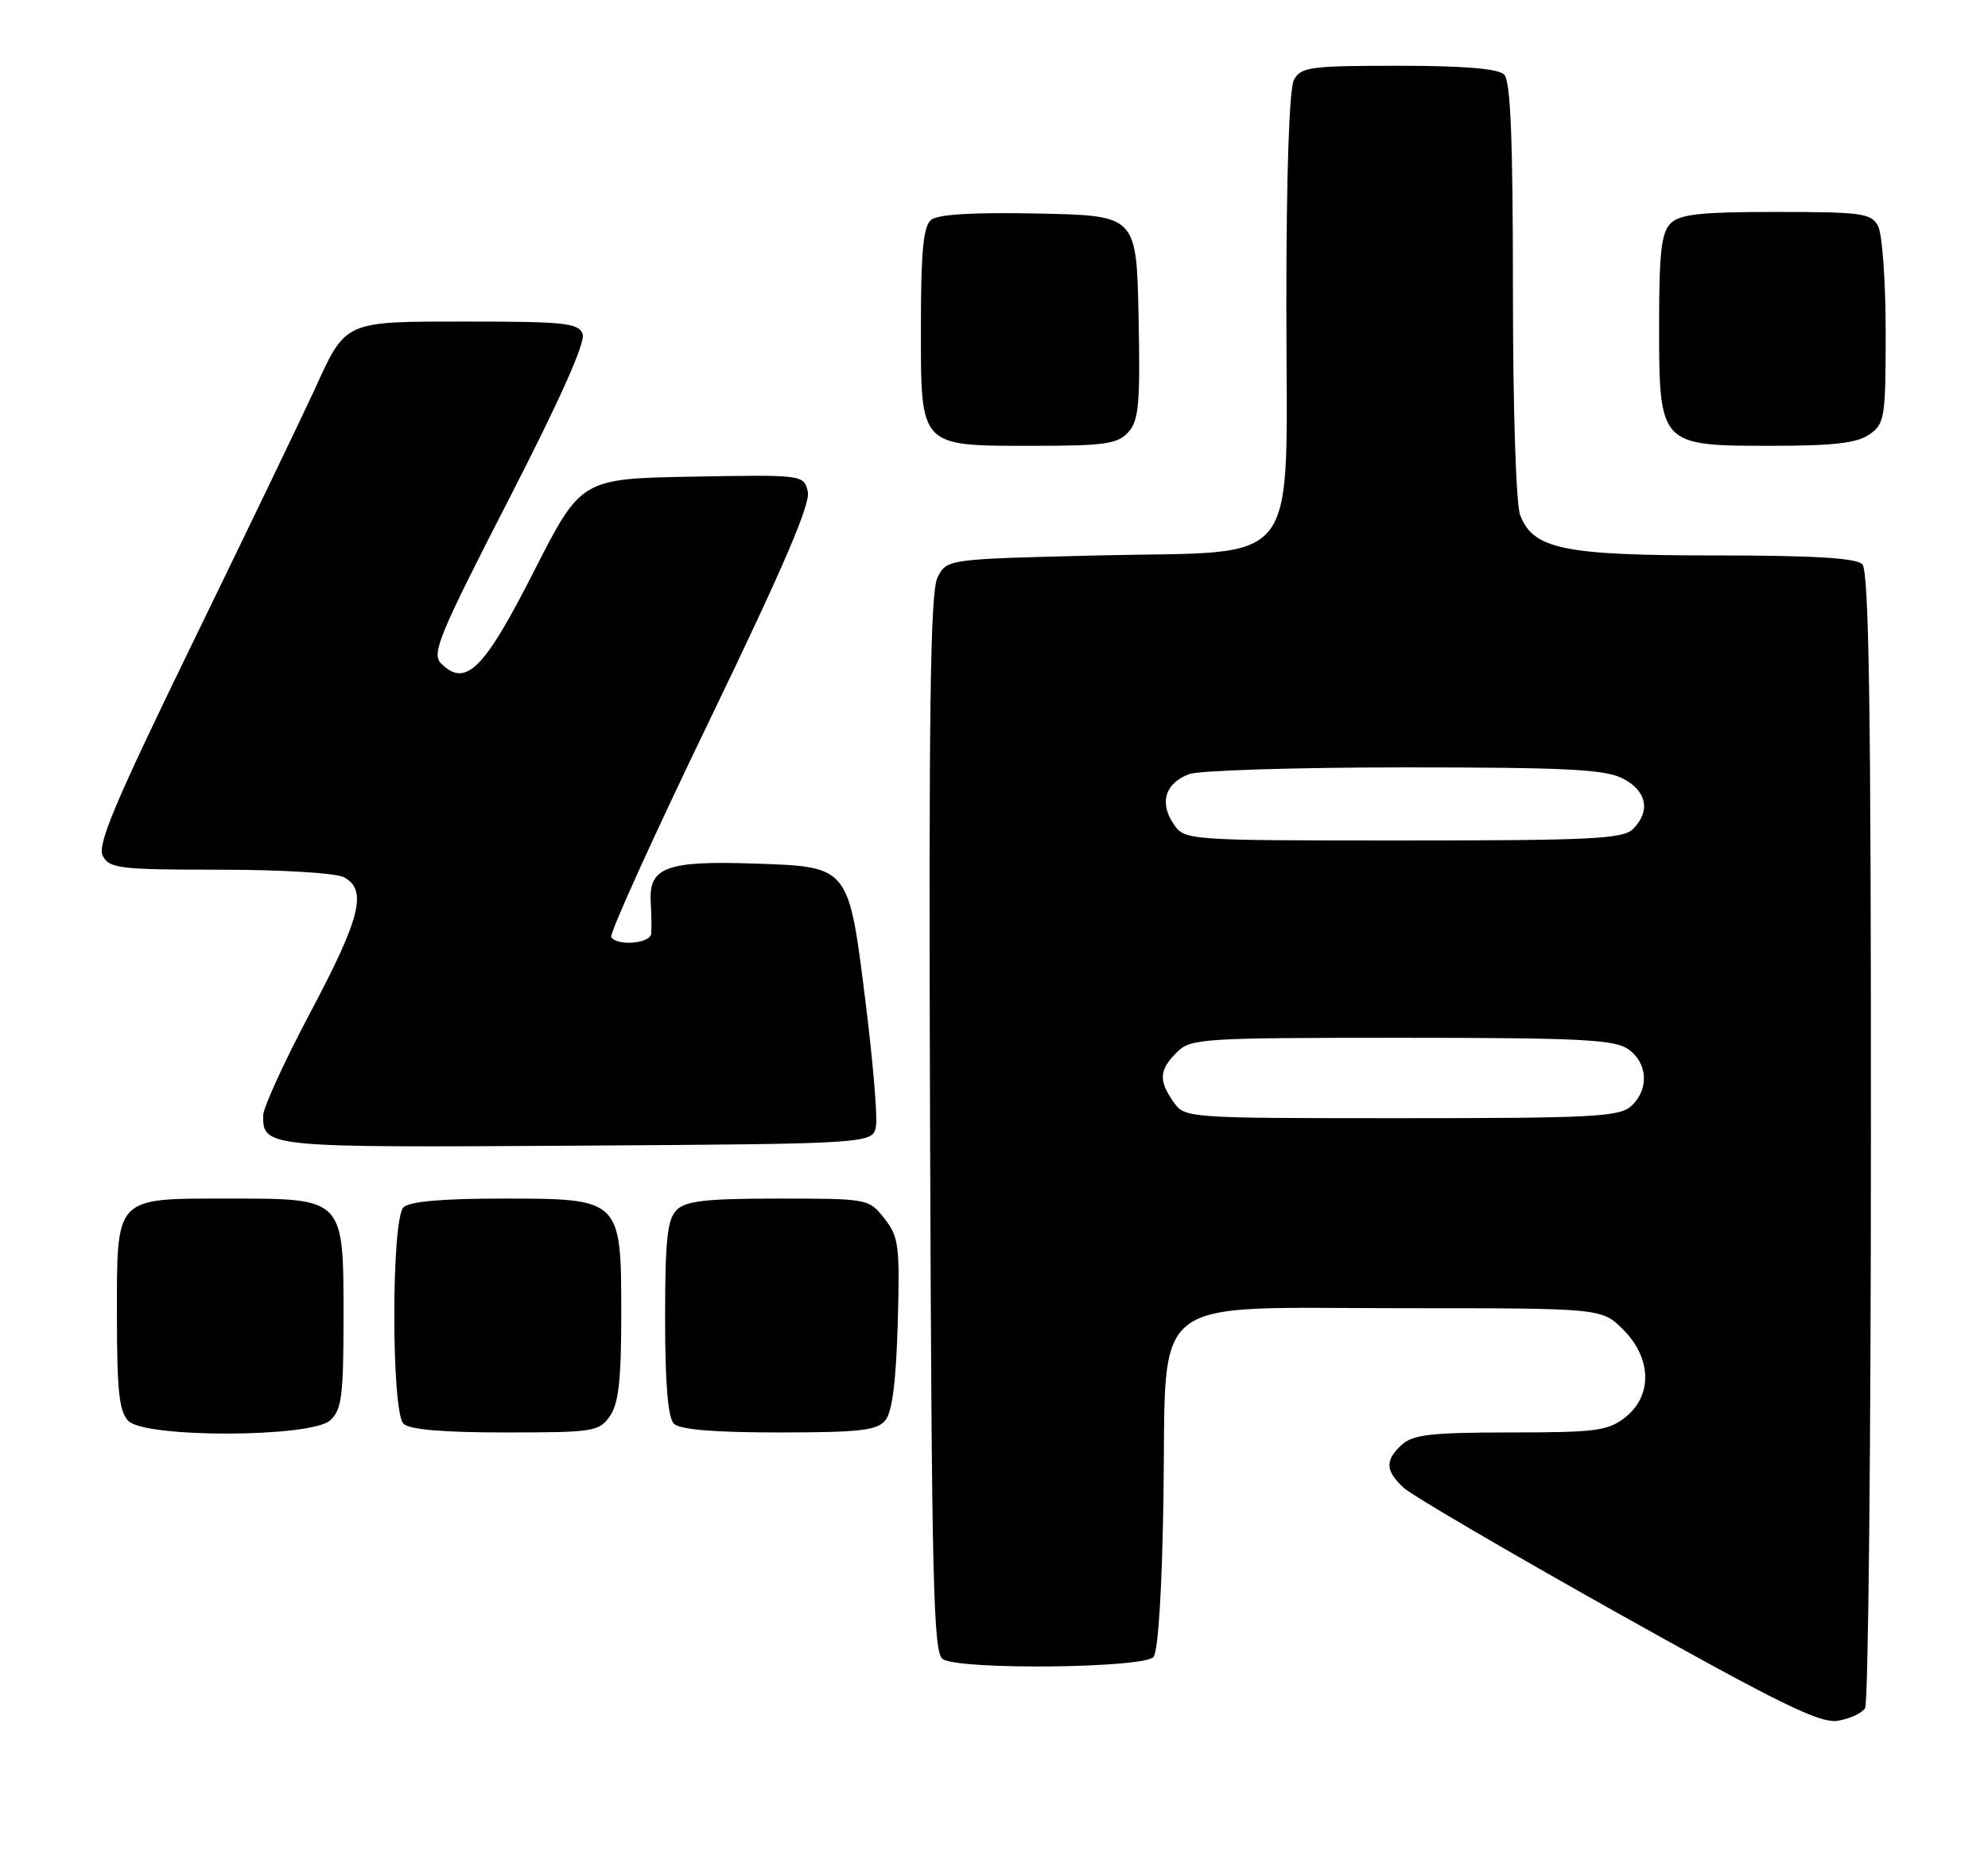 <?xml version="1.0" encoding="UTF-8" standalone="no"?>
<!DOCTYPE svg PUBLIC "-//W3C//DTD SVG 1.1//EN" "http://www.w3.org/Graphics/SVG/1.1/DTD/svg11.dtd" >
<svg xmlns="http://www.w3.org/2000/svg" xmlns:xlink="http://www.w3.org/1999/xlink" version="1.1" viewBox="0 0 272 256">
 <g >
 <path fill="currentColor"
d=" M 255.18 233.73 C 255.62 233.06 255.98 197.83 255.98 155.45 C 256.00 96.84 255.71 78.11 254.80 77.20 C 253.95 76.35 248.08 76.00 234.77 76.00 C 213.92 76.00 209.77 75.14 207.99 70.48 C 207.42 68.98 207.00 55.92 207.00 39.63 C 207.00 19.01 206.68 11.08 205.80 10.20 C 204.99 9.39 200.32 9.00 191.34 9.00 C 179.24 9.00 177.98 9.17 177.04 10.93 C 176.39 12.14 176.00 23.76 176.00 41.76 C 176.00 78.73 178.57 75.31 150.20 76.00 C 129.55 76.50 129.55 76.50 128.28 79.00 C 127.28 80.97 127.06 96.85 127.25 153.79 C 127.47 216.77 127.69 226.20 129.00 227.02 C 131.38 228.53 156.54 228.26 157.82 226.72 C 158.47 225.93 159.00 217.40 159.19 204.63 C 159.61 176.61 156.54 179.00 192.13 179.00 C 219.15 179.00 219.15 179.00 222.08 181.92 C 226.00 185.84 226.12 190.97 222.37 193.93 C 220.01 195.78 218.37 196.00 206.69 196.00 C 195.97 196.00 193.33 196.29 191.83 197.65 C 189.46 199.80 189.52 201.25 192.09 203.60 C 193.24 204.64 206.40 212.35 221.34 220.72 C 243.55 233.16 249.04 235.85 251.45 235.45 C 253.07 235.19 254.75 234.41 255.18 233.73 Z  M 45.17 194.35 C 46.75 192.91 47.00 191.03 47.00 180.35 C 47.00 163.85 47.15 164.00 31.33 164.00 C 15.59 164.00 16.00 163.57 16.00 180.08 C 16.00 190.36 16.31 193.16 17.57 194.43 C 19.93 196.78 42.55 196.71 45.17 194.35 Z  M 83.44 193.78 C 84.63 192.08 85.00 188.84 85.00 179.97 C 85.00 163.98 85.02 164.00 68.66 164.00 C 60.46 164.00 56.00 164.40 55.20 165.20 C 53.53 166.87 53.53 193.13 55.20 194.80 C 56.01 195.61 60.57 196.00 69.14 196.00 C 81.18 196.00 81.97 195.88 83.44 193.78 Z  M 121.13 194.35 C 122.07 193.22 122.60 189.05 122.83 181.08 C 123.13 170.44 122.98 169.24 121.01 166.73 C 118.87 164.02 118.77 164.00 106.50 164.00 C 96.60 164.00 93.83 164.31 92.57 165.57 C 91.30 166.84 91.00 169.68 91.00 180.37 C 91.00 189.33 91.39 193.99 92.20 194.80 C 93.01 195.61 97.66 196.00 106.58 196.00 C 117.60 196.00 119.98 195.73 121.13 194.35 Z  M 119.86 154.00 C 120.06 152.62 119.41 145.04 118.43 137.14 C 116.09 118.41 116.25 118.60 103.19 118.16 C 91.26 117.75 88.78 118.66 89.03 123.32 C 89.13 125.07 89.16 127.06 89.10 127.75 C 88.99 129.11 84.42 129.49 83.63 128.21 C 83.36 127.77 89.43 114.39 97.12 98.47 C 107.20 77.59 110.94 68.89 110.52 67.24 C 109.95 64.96 109.86 64.95 94.72 65.22 C 79.50 65.50 79.50 65.50 73.00 78.28 C 66.19 91.67 63.70 94.13 60.34 90.77 C 59.02 89.45 60.08 86.89 69.61 68.34 C 76.60 54.73 80.14 46.81 79.72 45.70 C 79.14 44.20 77.26 44.00 64.10 44.00 C 46.90 44.00 47.39 43.78 42.97 53.46 C 41.45 56.78 34.10 72.05 26.64 87.38 C 15.72 109.80 13.26 115.62 14.07 117.13 C 14.98 118.83 16.44 119.00 30.10 119.00 C 38.55 119.00 45.98 119.45 47.07 120.04 C 50.28 121.76 49.34 125.57 42.50 138.46 C 38.92 145.20 36.00 151.59 36.00 152.66 C 36.00 156.99 36.42 157.03 78.96 156.76 C 119.50 156.50 119.50 156.50 119.86 154.00 Z  M 154.37 59.14 C 155.81 57.55 156.02 55.26 155.78 43.39 C 155.50 29.50 155.50 29.50 142.14 29.22 C 133.14 29.03 128.32 29.32 127.39 30.09 C 126.33 30.97 126.00 34.42 126.00 44.57 C 126.00 61.36 125.66 61.00 141.57 61.00 C 151.14 61.00 152.92 60.74 154.37 59.14 Z  M 255.78 59.44 C 257.87 57.98 258.00 57.17 258.00 45.38 C 258.00 38.50 257.53 32.00 256.96 30.93 C 256.02 29.18 254.76 29.00 243.04 29.00 C 232.65 29.00 229.84 29.31 228.57 30.57 C 227.31 31.83 227.00 34.59 227.00 44.38 C 227.00 60.96 227.04 61.00 242.32 61.00 C 250.87 61.00 254.09 60.63 255.78 59.44 Z  M 160.56 150.78 C 158.50 147.84 158.59 146.41 161.00 144.00 C 162.91 142.09 164.33 142.00 191.78 142.00 C 216.20 142.00 220.89 142.24 222.78 143.56 C 225.47 145.44 225.66 149.09 223.17 151.35 C 221.56 152.81 217.88 153.00 191.73 153.00 C 162.26 153.00 162.11 152.99 160.56 150.78 Z  M 160.50 112.64 C 158.61 109.76 159.46 107.15 162.70 105.92 C 164.04 105.42 177.27 105.00 192.11 105.00 C 214.35 105.00 219.62 105.27 222.05 106.53 C 225.32 108.22 225.87 110.98 223.43 113.43 C 222.07 114.79 217.81 115.00 191.95 115.00 C 162.05 115.00 162.05 115.00 160.50 112.64 Z "/>
</g>
</svg>
